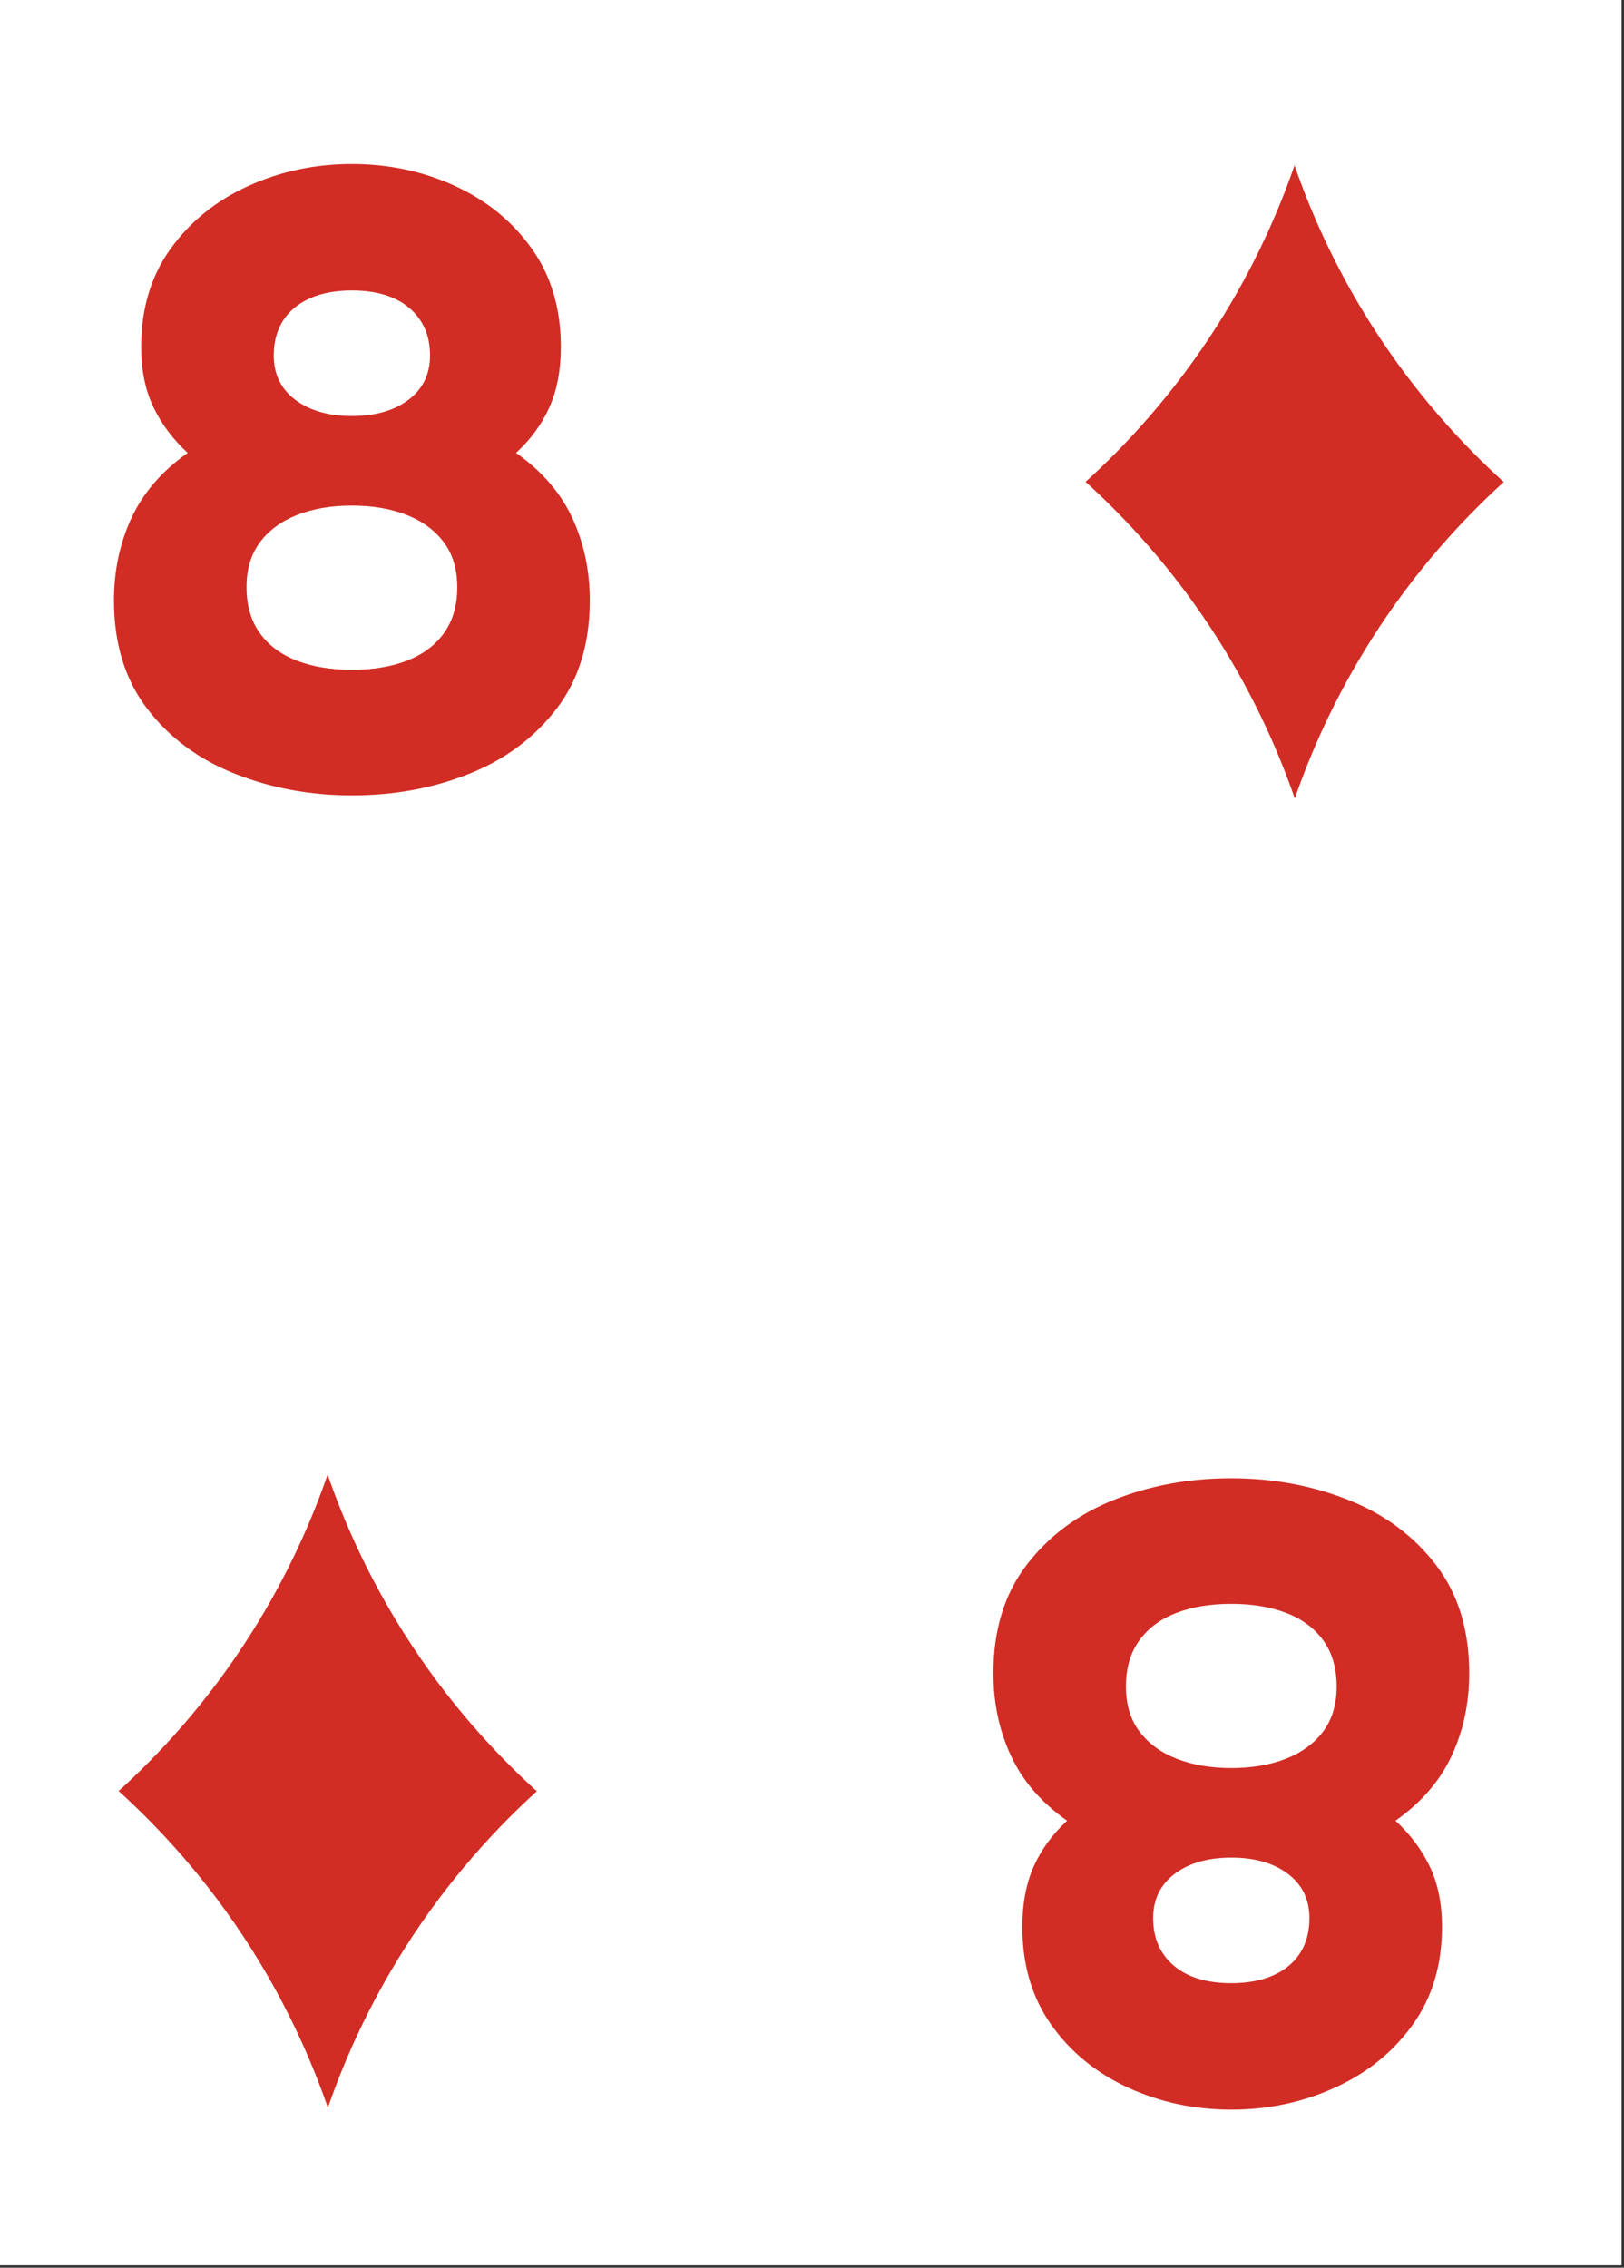 <?xml version="1.0" encoding="UTF-8" standalone="no"?>
<!DOCTYPE svg PUBLIC "-//W3C//DTD SVG 1.1//EN" "http://www.w3.org/Graphics/SVG/1.1/DTD/svg11.dtd">
<svg width="100%" height="100%" viewBox="0 0 477 666" version="1.1" xmlns="http://www.w3.org/2000/svg" xmlns:xlink="http://www.w3.org/1999/xlink" xml:space="preserve" xmlns:serif="http://www.serif.com/" style="fill-rule:evenodd;clip-rule:evenodd;stroke-linejoin:round;stroke-miterlimit:2;">
    <rect x="0" y="0" width="477" height="666" fill="#333333" stroke="none"/>
    <g transform="matrix(1,0,0,1,-2678.74,-2993.39)">
        <g id="Page-46" serif:id="Page 46" transform="matrix(2.667,0,0,2.667,2678.74,2993.39)">
            <rect x="0" y="0" width="178.583" height="249.449" style="fill:white;"/>
            <g id="Слой-1" serif:id="Слой 1">
                <g transform="matrix(1,0,0,1,38.754,59.834)">
                    <path d="M0,-14.021C2.577,-14.021 4.656,-14.616 6.237,-15.809C7.815,-17.001 8.605,-18.629 8.605,-20.693C8.605,-22.883 7.847,-24.623 6.333,-25.913C4.818,-27.202 2.707,-27.848 0,-27.848C-1.805,-27.848 -3.353,-27.557 -4.641,-26.977C-5.931,-26.397 -6.913,-25.575 -7.59,-24.511C-8.267,-23.448 -8.605,-22.174 -8.605,-20.693C-8.605,-18.629 -7.817,-17.001 -6.237,-15.809C-4.658,-14.616 -2.579,-14.021 0,-14.021M0,13.923C2.321,13.923 4.351,13.584 6.091,12.907C7.832,12.231 9.186,11.216 10.153,9.862C11.119,8.508 11.603,6.833 11.603,4.834C11.603,2.836 11.103,1.176 10.104,-0.146C9.104,-1.466 7.735,-2.466 5.995,-3.143C4.254,-3.82 2.256,-4.158 0,-4.158C-2.257,-4.158 -4.254,-3.82 -5.995,-3.143C-7.735,-2.466 -9.105,-1.466 -10.104,-0.146C-11.105,1.176 -11.603,2.836 -11.603,4.834C-11.603,6.833 -11.119,8.508 -10.153,9.862C-9.186,11.216 -7.832,12.231 -6.091,12.907C-4.351,13.584 -2.32,13.923 0,13.923M0,27.75C-4.578,27.75 -8.864,26.959 -12.86,25.38C-16.857,23.802 -20.08,21.417 -22.529,18.225C-24.979,15.035 -26.203,11.055 -26.203,6.284C-26.203,2.997 -25.56,-0.032 -24.27,-2.805C-22.981,-5.576 -20.919,-7.961 -18.081,-9.96C-19.693,-11.442 -20.95,-13.117 -21.852,-14.988C-22.756,-16.857 -23.206,-19.08 -23.206,-21.659C-23.206,-25.848 -22.127,-29.443 -19.967,-32.44C-17.808,-35.438 -14.956,-37.742 -11.41,-39.353C-7.865,-40.964 -4.061,-41.771 0,-41.771C4.061,-41.771 7.847,-40.964 11.361,-39.353C14.874,-37.742 17.694,-35.438 19.822,-32.44C21.949,-29.443 23.012,-25.848 23.012,-21.659C23.012,-19.08 22.592,-16.857 21.755,-14.988C20.917,-13.117 19.692,-11.442 18.081,-9.96C20.917,-7.961 22.979,-5.576 24.269,-2.805C25.558,-0.032 26.203,2.997 26.203,6.284C26.203,11.055 24.978,15.035 22.529,18.225C20.078,21.417 16.873,23.802 12.908,25.38C8.944,26.959 4.641,27.75 0,27.75" style="fill:rgb(209,45,37);fill-rule:nonzero;"/>
                </g>
                <g transform="matrix(1,0,0,1,135.603,190.537)">
                    <path d="M0,14.021C-2.577,14.021 -4.656,14.616 -6.237,15.809C-7.815,17.001 -8.605,18.628 -8.605,20.693C-8.605,22.883 -7.847,24.623 -6.333,25.913C-4.818,27.202 -2.707,27.848 0,27.848C1.805,27.848 3.353,27.557 4.641,26.977C5.931,26.397 6.913,25.575 7.59,24.511C8.267,23.448 8.605,22.174 8.605,20.693C8.605,18.628 7.817,17.001 6.237,15.809C4.658,14.616 2.579,14.021 0,14.021M0,-13.923C-2.321,-13.923 -4.351,-13.584 -6.091,-12.907C-7.832,-12.231 -9.186,-11.216 -10.153,-9.862C-11.119,-8.508 -11.603,-6.833 -11.603,-4.834C-11.603,-2.836 -11.103,-1.176 -10.104,0.146C-9.104,1.466 -7.735,2.466 -5.995,3.143C-4.254,3.82 -2.256,4.158 0,4.158C2.257,4.158 4.254,3.82 5.995,3.143C7.735,2.466 9.105,1.466 10.104,0.146C11.105,-1.176 11.603,-2.836 11.603,-4.834C11.603,-6.833 11.119,-8.508 10.153,-9.862C9.186,-11.216 7.832,-12.231 6.091,-12.907C4.351,-13.584 2.32,-13.923 0,-13.923M0,-27.75C4.578,-27.75 8.864,-26.959 12.86,-25.38C16.857,-23.802 20.08,-21.417 22.529,-18.225C24.979,-15.035 26.203,-11.055 26.203,-6.284C26.203,-2.997 25.56,0.032 24.27,2.805C22.981,5.576 20.919,7.961 18.081,9.96C19.693,11.442 20.95,13.117 21.852,14.988C22.756,16.857 23.206,19.08 23.206,21.659C23.206,25.848 22.127,29.443 19.967,32.44C17.808,35.438 14.956,37.742 11.41,39.353C7.865,40.964 4.061,41.771 0,41.771C-4.061,41.771 -7.847,40.964 -11.361,39.353C-14.874,37.742 -17.694,35.438 -19.822,32.44C-21.949,29.443 -23.012,25.848 -23.012,21.659C-23.012,19.08 -22.592,16.857 -21.755,14.988C-20.917,13.117 -19.692,11.442 -18.081,9.96C-20.917,7.961 -22.979,5.576 -24.269,2.805C-25.558,0.032 -26.203,-2.997 -26.203,-6.284C-26.203,-11.055 -24.978,-15.035 -22.529,-18.225C-20.078,-21.417 -16.873,-23.802 -12.908,-25.38C-8.944,-26.959 -4.641,-27.75 0,-27.75" style="fill:rgb(209,45,37);fill-rule:nonzero;"/>
                </g>
                <g transform="matrix(1,0,0,1,165.579,53.088)">
                    <path d="M0,-0.034C-4.304,-3.942 -9.671,-9.621 -14.572,-17.36C-18.676,-23.84 -21.299,-29.941 -23.005,-34.86L-23.005,-34.894C-23.007,-34.889 -23.009,-34.882 -23.011,-34.877C-23.013,-34.884 -23.017,-34.892 -23.019,-34.899L-23.019,-34.854C-24.724,-29.936 -27.348,-23.834 -31.451,-17.355C-36.364,-9.598 -41.745,-3.909 -46.054,-0.001C-46.034,-0.001 -46.013,0 -45.993,0C-41.689,3.908 -36.322,9.587 -31.421,17.326C-27.317,23.805 -24.694,29.906 -22.988,34.825L-22.988,34.86C-22.987,34.854 -22.984,34.848 -22.982,34.843C-22.98,34.85 -22.976,34.858 -22.974,34.865L-22.974,34.82C-21.269,29.901 -18.645,23.8 -14.542,17.321C-9.629,9.564 -4.248,3.875 0.061,-0.034L0,-0.034" style="fill:rgb(209,45,37);fill-rule:nonzero;"/>
                </g>
                <g transform="matrix(1,0,0,1,59.092,197.256)">
                    <path d="M0,-0.034C-4.304,-3.942 -9.671,-9.621 -14.572,-17.36C-18.676,-23.84 -21.299,-29.941 -23.005,-34.86L-23.005,-34.894C-23.007,-34.889 -23.009,-34.882 -23.011,-34.877C-23.013,-34.884 -23.017,-34.892 -23.019,-34.899L-23.019,-34.854C-24.724,-29.936 -27.348,-23.834 -31.451,-17.355C-36.364,-9.598 -41.745,-3.909 -46.054,-0.001C-46.034,-0.001 -46.013,0 -45.993,0C-41.689,3.908 -36.322,9.587 -31.421,17.326C-27.317,23.805 -24.694,29.906 -22.988,34.825L-22.988,34.86C-22.987,34.854 -22.984,34.848 -22.982,34.843C-22.98,34.85 -22.976,34.858 -22.974,34.865L-22.974,34.82C-21.269,29.901 -18.645,23.8 -14.542,17.321C-9.629,9.564 -4.248,3.875 0.061,-0.034L0,-0.034" style="fill:rgb(209,45,37);fill-rule:nonzero;"/>
                </g>
            </g>
        </g>
    </g>
</svg>
